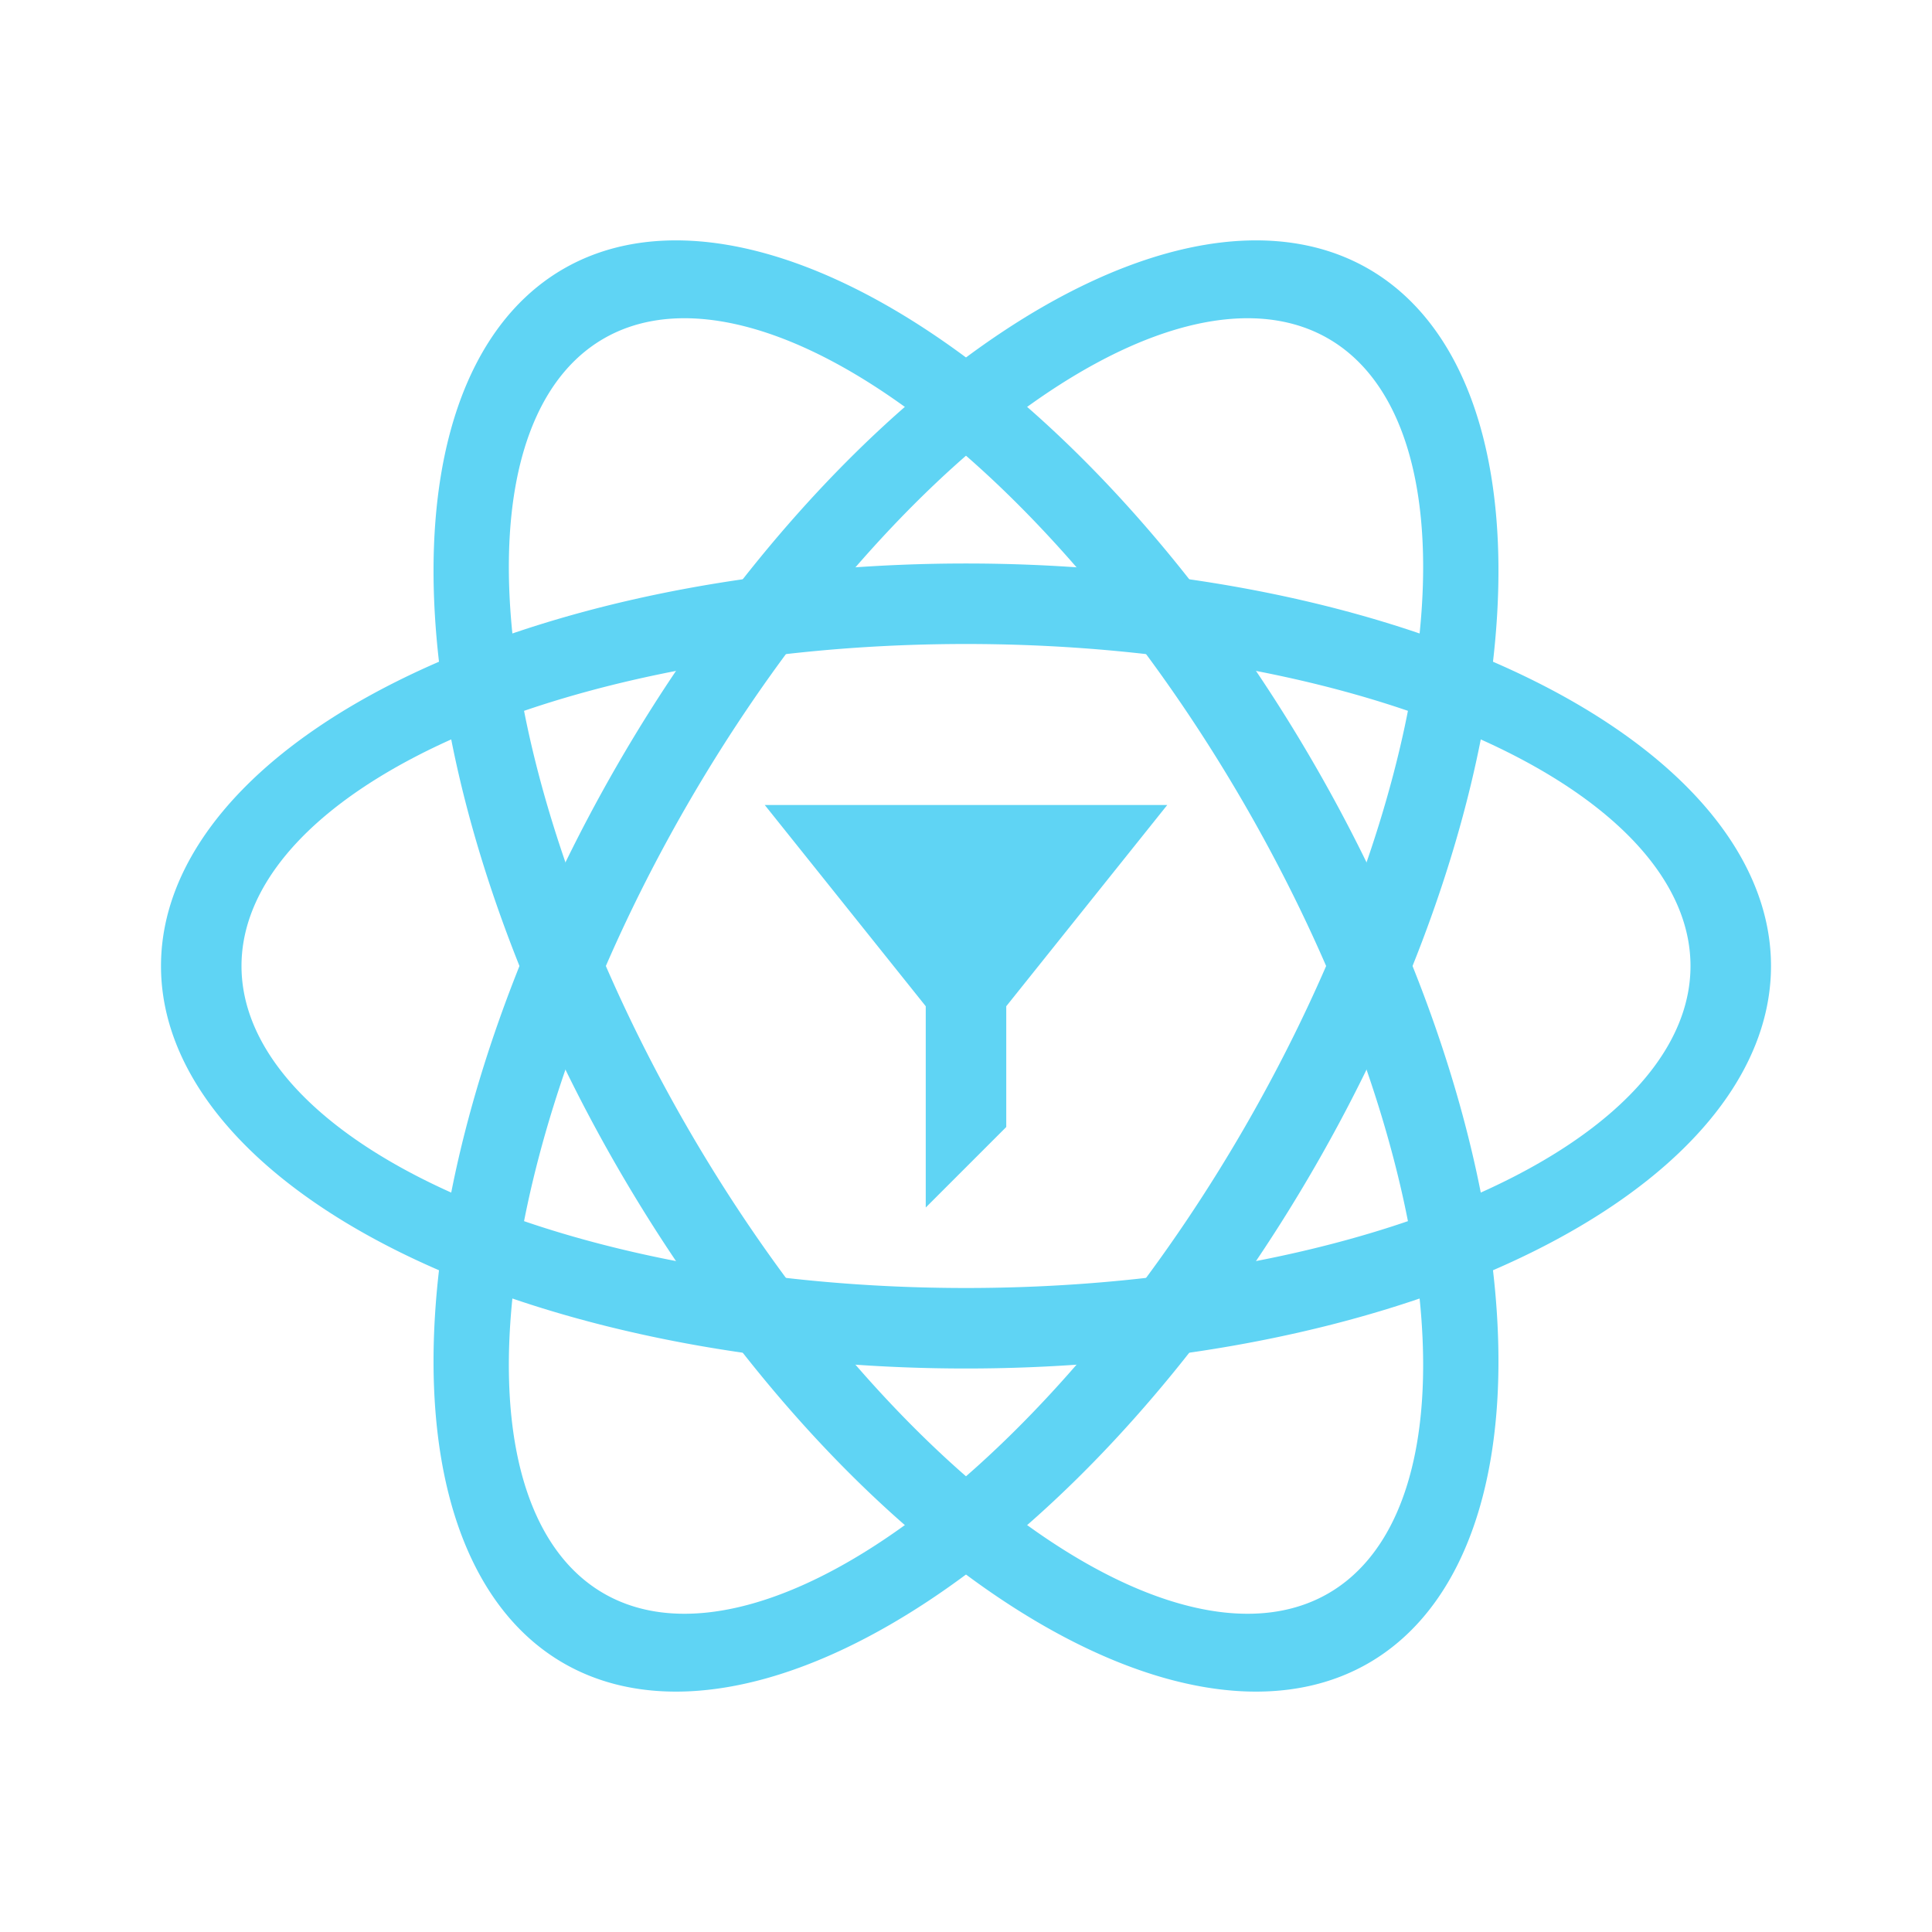 <?xml version="1.0" encoding="UTF-8"?>
<svg
    version="1.1"
    viewBox="-12 -12 24 24"
    xmlns="http://www.w3.org/2000/svg"
    xmlns:xlink="http://www.w3.org/1999/xlink"
>
    <defs>
        <path
            id="orbit"
            d="M-10 0
            a 10 5 0 0 1 20 0
            a 10 5 0 0 1 -20 0 z
            M-9 0
            a 9 4 0 0 0 18 0
            a 9 4 0 0 0 -18 0 z"
        />
    </defs>

    <g fill="#5fd4f4">
        <path d="M-2.5 -2 h5 l-2 2.5 v1.5 l-1 1 v-2.5 z" />
        <use xlink:href="#orbit" />
        <use xlink:href="#orbit" transform="rotate(60)" />
        <use xlink:href="#orbit" transform="rotate(-60)" />
    </g>
</svg>
